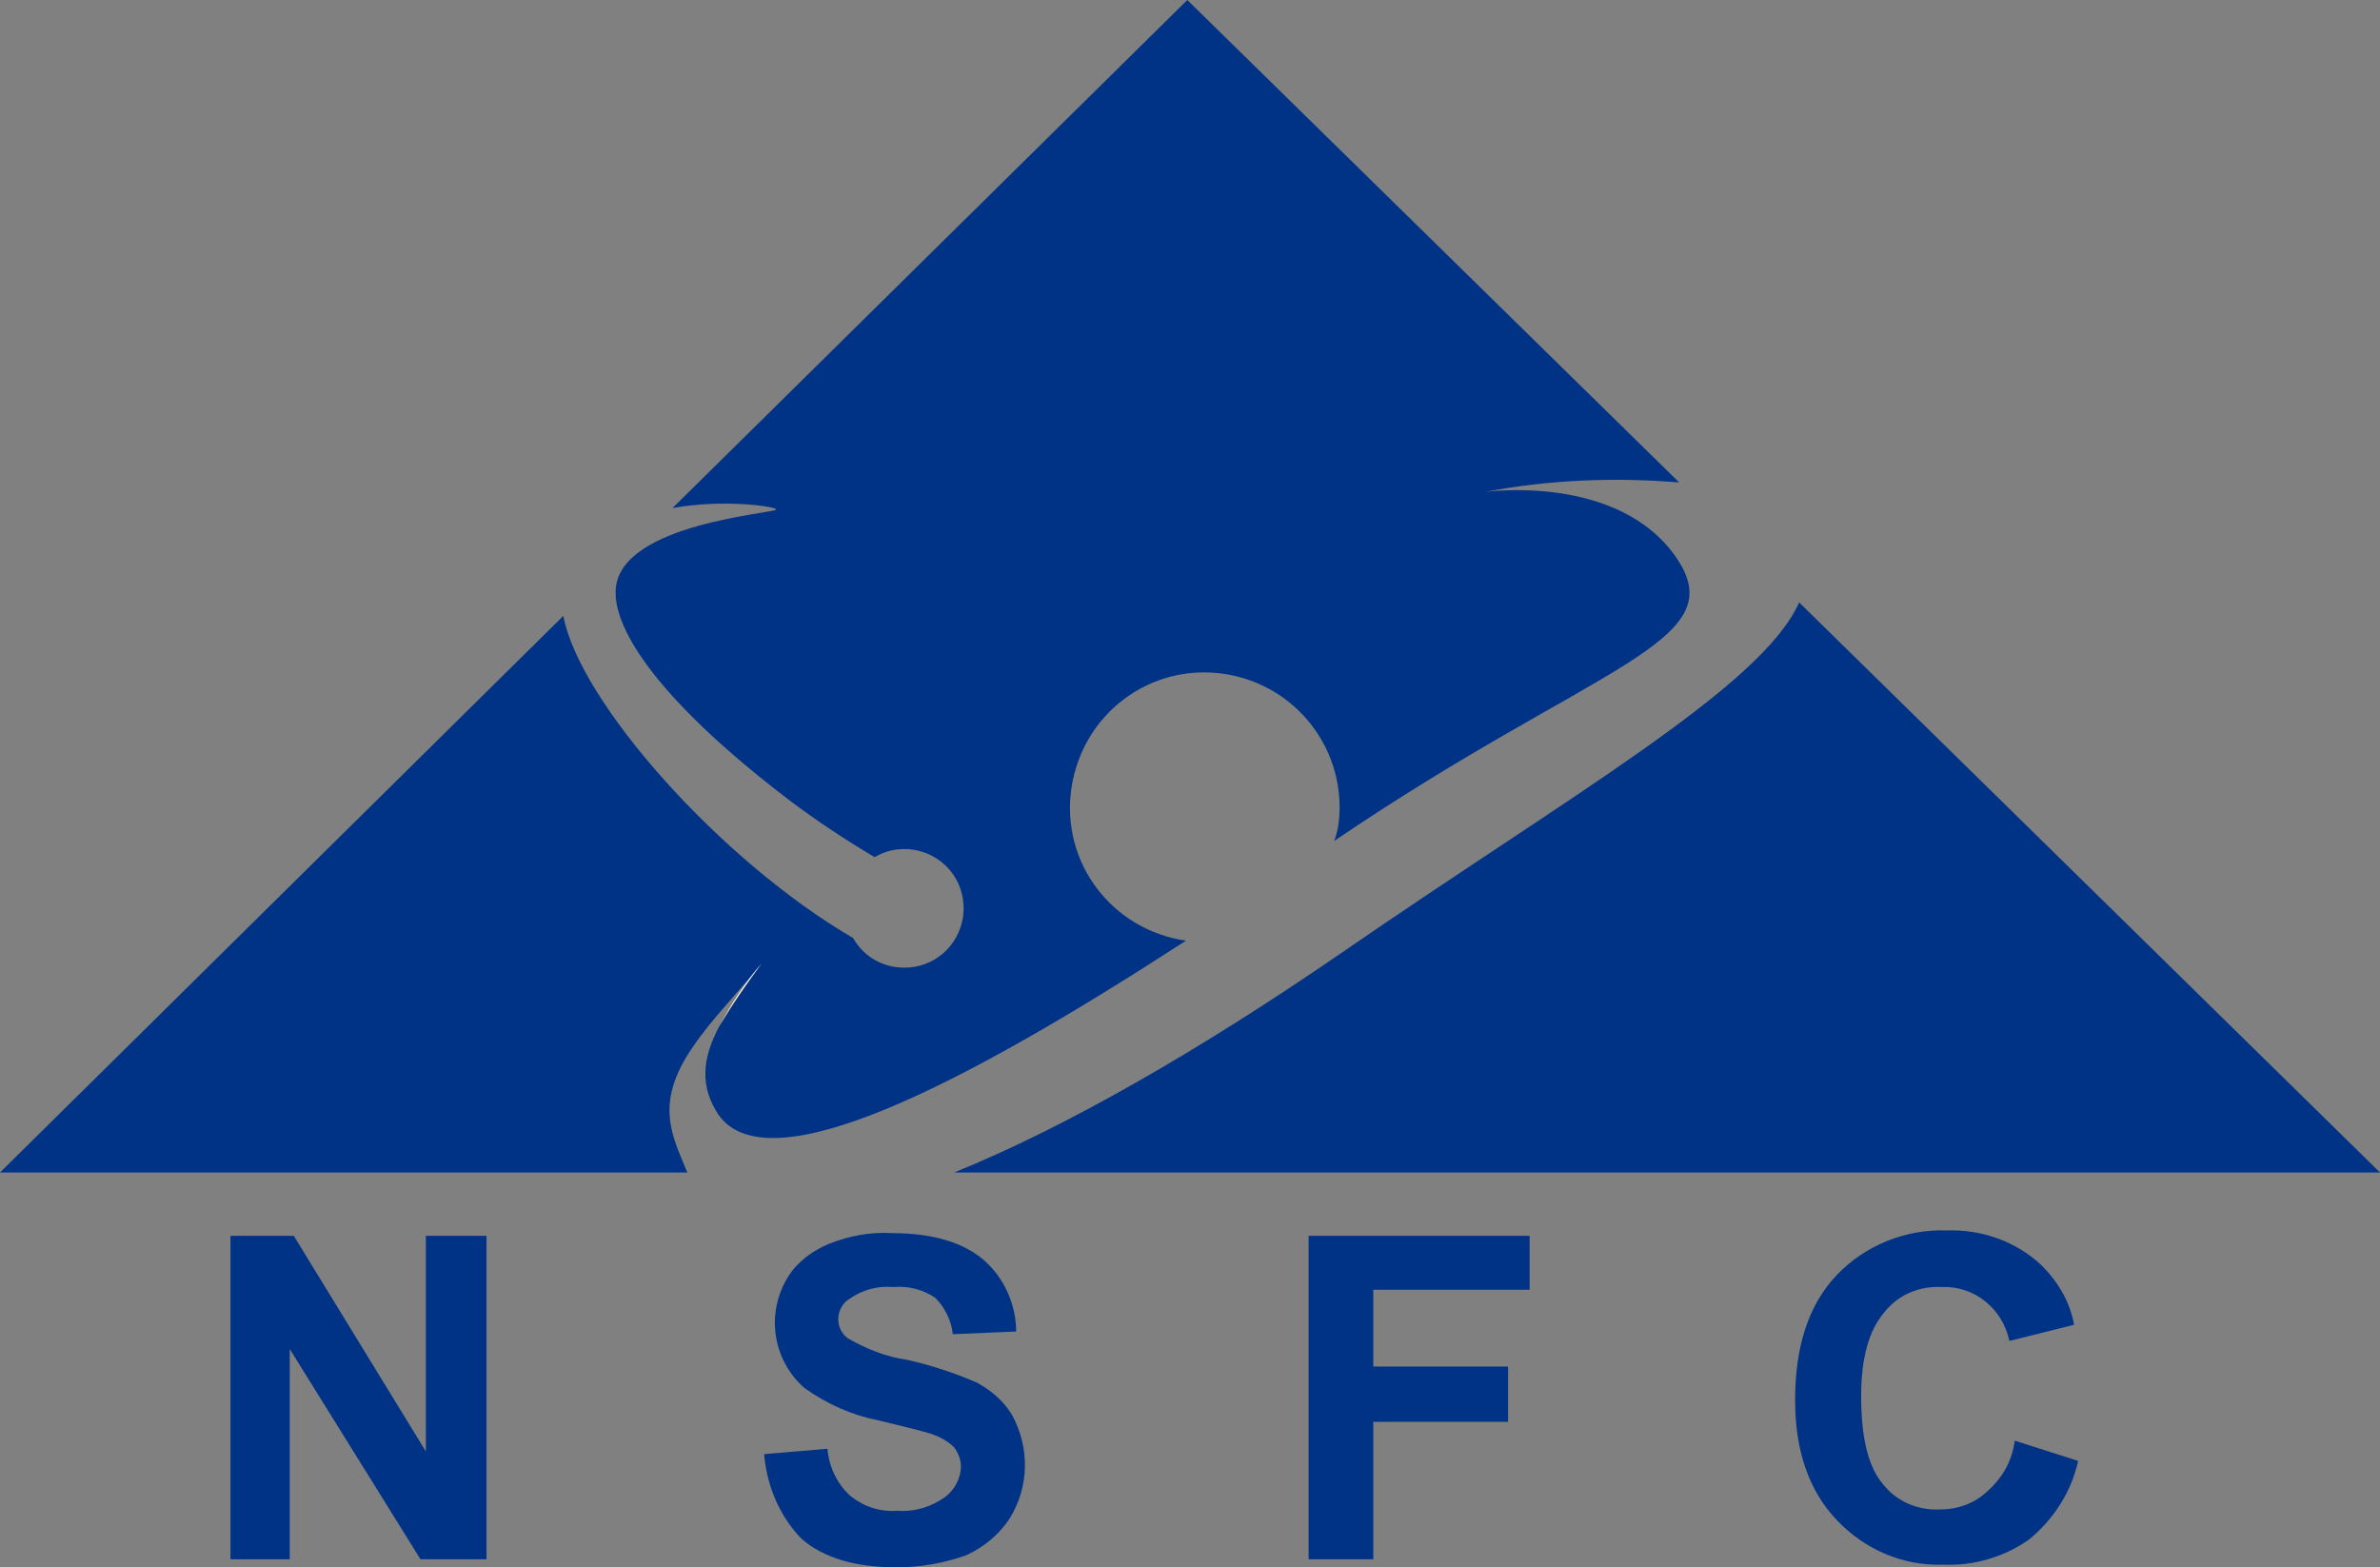 <?xml version="1.0" encoding="utf-8"?>
<!-- Generator: Adobe Illustrator 16.0.0, SVG Export Plug-In . SVG Version: 6.00 Build 0)  -->
<!DOCTYPE svg PUBLIC "-//W3C//DTD SVG 1.1//EN" "http://www.w3.org/Graphics/SVG/1.1/DTD/svg11.dtd">
<svg version="1.1" id="图层_1" xmlns:x="http://ns.adobe.com/Extensibility/1.0/" xmlns:i="http://ns.adobe.com/AdobeIllustrator/10.0/" xmlns:graph="http://ns.adobe.com/Graphs/1.0/"
	 xmlns="http://www.w3.org/2000/svg" xmlns:xlink="http://www.w3.org/1999/xlink" x="0px" y="0px" width="720px" height="474.156px"
	 viewBox="0 33.126 720 474.156" enable-background="new 0 33.126 720 474.156" xml:space="preserve">
<rect x="0" y="33.126" width="720" height="474.156" fill="#808080" stroke="none"/>
<title>index_nsfc</title>
<path fill="#003385" d="M231.167,323.409l-0.815,1.223c-4.485,6.115-8.562,12.231-12.639,18.754
	c-5.708,10.601-5.708,18.755-0.408,26.909c15.085,21.607,74.202-8.97,141.472-52.594c-22.423-3.262-37.916-23.646-34.655-46.07
	c3.262-22.424,23.647-37.916,46.07-34.655c19.978,2.854,35.063,19.978,35.063,40.363c0,3.669-0.408,6.931-1.631,10.192
	c78.687-53.409,121.087-59.932,103.556-85.617c-17.53-25.685-57.894-19.978-57.894-19.978l0,0
	c19.162-3.669,39.14-4.484,58.709-2.854L359.185,33.126L203.443,186.829c15.9-2.854,31.393-0.408,31.393,0.408
	c0,1.223-46.478,4.077-48.517,23.646c-1.223,10.6,9.785,31.801,52.593,64.417c8.154,6.115,16.716,11.822,25.686,17.123
	c2.854-1.631,5.708-2.446,8.969-2.446c9.785,0,17.939,7.746,17.939,17.938c0,9.785-7.747,17.939-17.939,17.939
	c-6.523,0-12.231-3.262-15.493-8.97c-39.955-23.239-82.763-71.348-87.656-97.44L0,387.825h207.928
	c-4.485-11.008-10.193-20.792,1.63-37.916c5.708-8.562,15.085-17.938,20.793-25.277L231.167,323.409"/>
<path fill="#003385" d="M405.255,321.778c-41.585,28.539-82.355,52.186-116.603,66.047H720L544.281,215.368
	C532.865,241.053,474.972,273.67,405.255,321.778z"/>
<path fill="#FFFFFF" d="M217.712,343.386c3.669-6.522,8.154-12.639,12.639-18.754C225.458,330.34,221.382,336.455,217.712,343.386z"
	/>
<path fill="#FFFFFF" d="M230.351,324.225l0.815-1.224L230.351,324.225z"/>
<path fill="#003385" d="M69.717,504.836v-97.849h19.162l39.955,65.232v-65.232h18.347v97.849h-19.978l-39.547-63.602v63.602H69.717z
	"/>
<path fill="#003385" d="M231.167,473.035l19.162-1.631c0.408,5.3,2.854,10.601,6.931,14.27c4.077,3.262,8.97,4.893,14.27,4.484
	c5.3,0.408,10.193-1.223,14.27-4.076c2.854-2.039,4.893-5.708,4.893-9.378c0-2.038-0.815-4.077-2.039-5.707
	c-2.039-2.039-4.485-3.262-6.931-4.077c-2.446-0.815-7.339-2.039-15.9-4.077c-8.154-1.631-15.493-4.893-22.424-9.785
	c-9.785-8.562-11.823-22.831-4.893-33.839c2.854-4.485,7.339-7.746,12.231-9.785c6.115-2.446,12.639-3.669,19.162-3.262
	c12.231,0,21.608,2.854,27.724,8.154c6.116,5.3,9.785,13.454,9.785,21.608l-19.162,0.815c-0.408-4.077-2.446-8.154-5.3-11.008
	c-3.669-2.446-8.154-3.67-12.639-3.262c-4.892-0.408-9.377,0.815-13.454,3.669c-2.039,1.224-3.262,3.669-3.262,6.115
	s1.223,4.485,2.854,5.708c5.708,3.262,11.823,5.708,17.939,6.523c7.338,1.631,14.677,4.077,21.2,6.931
	c4.485,2.446,8.154,5.708,10.601,9.785c5.3,9.785,5.3,21.608-0.815,31.393c-3.262,4.893-7.747,8.562-13.046,11.008
	c-6.931,2.446-13.862,3.67-21.201,3.67c-12.231,0-22.016-2.854-28.539-8.562C236.059,492.197,231.982,482.82,231.167,473.035z"/>
<path fill="#003385" d="M395.878,504.836v-97.849h66.862v16.309h-47.293v23.238h40.771v16.716h-40.771v41.586H395.878z"/>
<path fill="#003385" d="M609.513,468.958l19.162,6.115c-2.038,9.378-7.339,17.531-14.677,23.647
	c-7.339,5.3-16.716,8.153-26.093,7.746c-12.231,0.407-23.647-4.484-32.209-13.454s-12.639-21.2-12.639-36.285
	c0-16.309,4.077-28.947,12.639-37.917c8.562-8.969,20.793-13.861,33.024-13.454c10.6-0.407,21.2,3.262,28.946,10.601
	c4.893,4.893,8.562,11.008,9.785,17.938l-19.57,4.893c-2.038-9.785-10.6-16.716-20.385-16.308
	c-6.931-0.408-13.454,2.446-17.531,7.746c-4.484,5.3-6.931,13.454-6.931,25.277c0,12.231,2.038,21.2,6.523,26.501
	c4.077,5.3,10.6,8.153,17.531,7.746c4.893,0,9.784-1.631,13.454-4.893C605.844,480.374,608.697,475.073,609.513,468.958z"/>
</svg>
